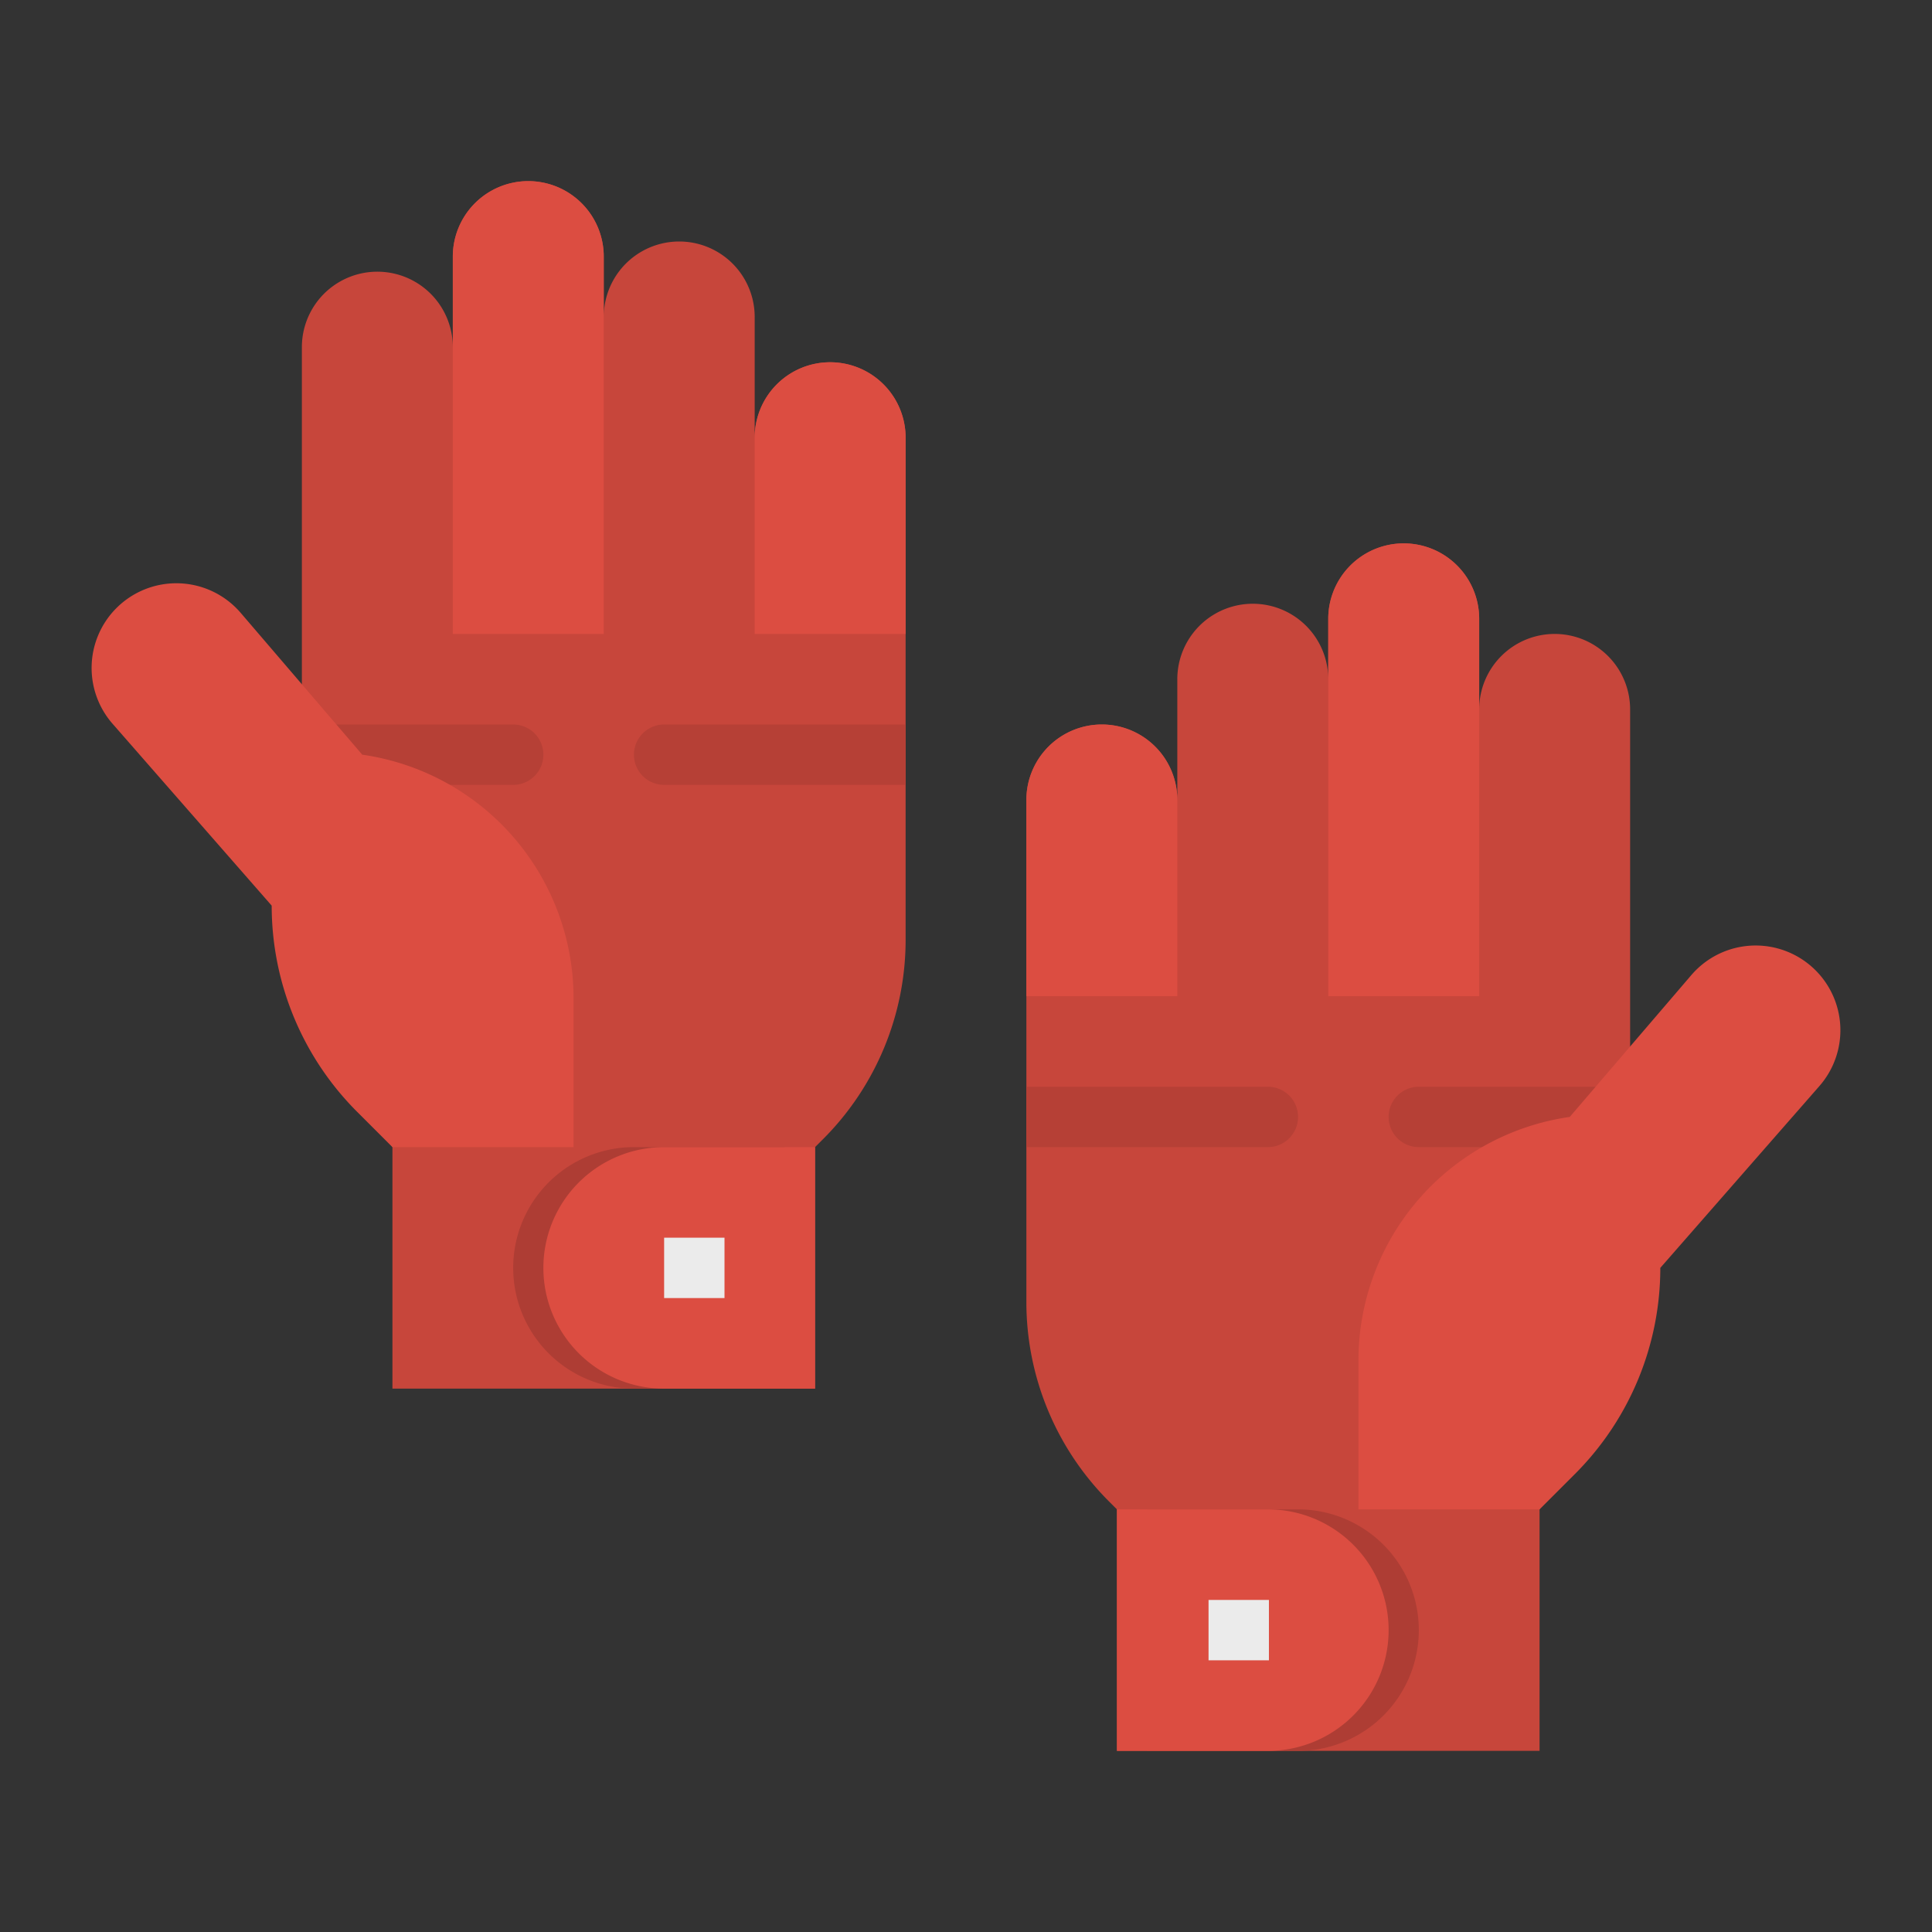 <svg height="512" viewBox="0 0 512 512" width="512" xmlns="http://www.w3.org/2000/svg"><rect x="0" y="0" width="512" height="512" fill="#333333" stroke="none"/><g id="flat"><path d="m412 168a20 20 0 0 0 -20 20v-24a20 20 0 0 0 -40 0v16a20 20 0 0 0 -40 0v32a20 20 0 0 0 -40 0v133.06a74.7 74.7 0 0 0 21.88 52.82l2.12 2.12v64h112v-64l24-56.88v-155.12a20 20 0 0 0 -20-20z" fill="#c7463b"/><path d="m220 96a20 20 0 0 0 -20 20v-32a20 20 0 0 0 -40 0v-16a20 20 0 0 0 -40 0v24a20 20 0 0 0 -40 0v155.12l24 56.88v64h112v-64l2.12-2.12a74.7 74.7 0 0 0 21.88-52.82v-133.06a20 20 0 0 0 -20-20z" fill="#c7463b"/><path d="m160 168h-40v-100a20 20 0 0 1 20-20 20 20 0 0 1 20 20z" fill="#dc4d41"/><path d="m240 168h-40v-52a20 20 0 0 1 20-20 20 20 0 0 1 20 20z" fill="#dc4d41"/><path d="m168 304h40a0 0 0 0 1 0 0v64a0 0 0 0 1 0 0h-40a32 32 0 0 1 -32-32 32 32 0 0 1 32-32z" fill="#ae3d34"/><path d="m240 192v16h-64a8 8 0 0 1 0-16z" fill="#b64036"/><path d="m136 208h-56a8 8 0 0 1 0-16h56a8 8 0 0 1 0 16z" fill="#b64036"/><g fill="#dc4d41"><path d="m96 200-32.22-37.59a22.454 22.454 0 0 0 -32.926-1.264 22.454 22.454 0 0 0 -1.021 30.663l42.167 48.191a77.254 77.254 0 0 0 22.627 54.627l9.373 9.373h48v-39.432a65.223 65.223 0 0 0 -56-64.568z"/><path d="m176 304h40a0 0 0 0 1 0 0v64a0 0 0 0 1 0 0h-40a32 32 0 0 1 -32-32 32 32 0 0 1 32-32z"/><path d="m352 264h40v-100a20 20 0 0 0 -20-20 20 20 0 0 0 -20 20z"/><path d="m272 264h40v-52a20 20 0 0 0 -20-20 20 20 0 0 0 -20 20z"/></g><path d="m336 400h40a0 0 0 0 1 0 0v64a0 0 0 0 1 0 0h-40a32 32 0 0 1 -32-32 32 32 0 0 1 32-32z" fill="#ae3d34" transform="matrix(-1 0 0 -1 680 864)"/><path d="m272 288v16h64a8 8 0 0 0 0-16z" fill="#b64036"/><path d="m376 304h56a8 8 0 0 0 0-16h-56a8 8 0 0 0 0 16z" fill="#b64036"/><path d="m416 296 32.22-37.59a22.454 22.454 0 0 1 32.926-1.264 22.454 22.454 0 0 1 1.021 30.663l-42.167 48.191a77.254 77.254 0 0 1 -22.627 54.627l-9.373 9.373h-48v-39.432a65.223 65.223 0 0 1 56-64.568z" fill="#dc4d41"/><path d="m328 400h40a0 0 0 0 1 0 0v64a0 0 0 0 1 0 0h-40a32 32 0 0 1 -32-32 32 32 0 0 1 32-32z" fill="#dc4d41" transform="matrix(-1 0 0 -1 664 864)"/><path d="m176 328h16v16h-16z" fill="#ebebeb"/><path d="m320.277 424h16v16h-16z" fill="#ebebeb"/></g></svg>
